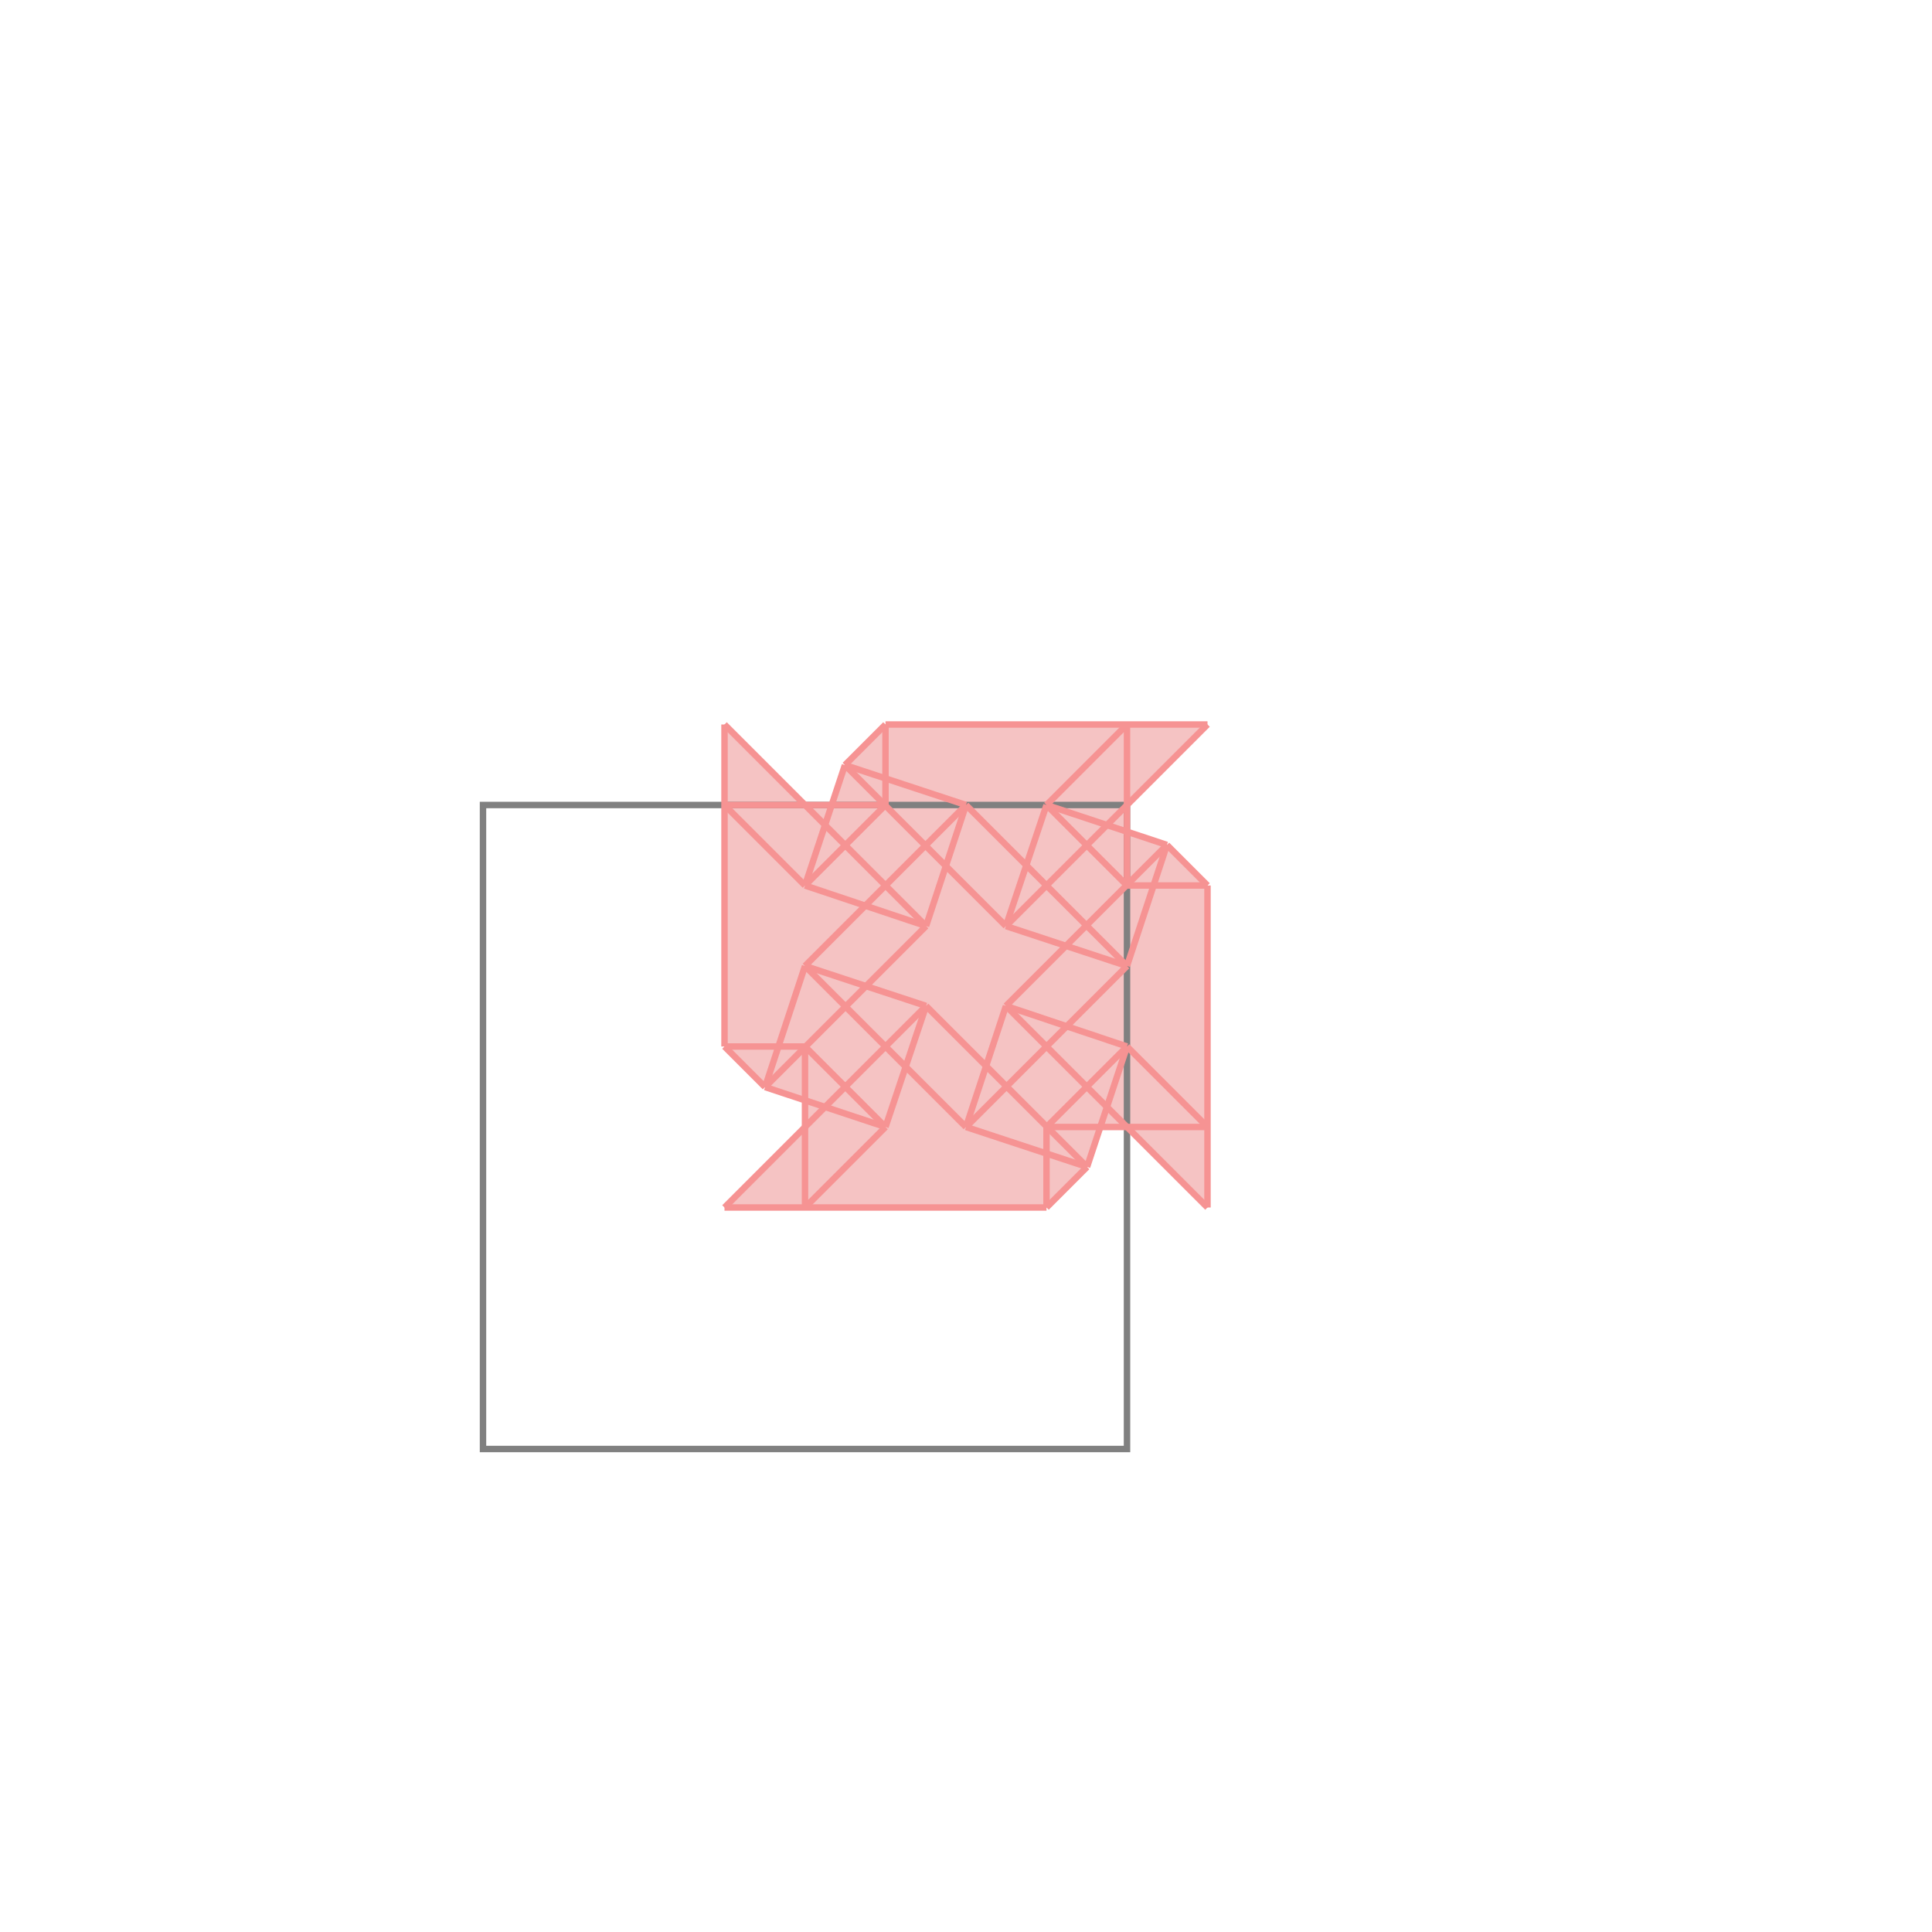 <svg xmlns="http://www.w3.org/2000/svg" viewBox="-1.5 -1.5 3 3">
<path d="M-0.375 -0.375 L-0.25 -0.25 L-0.208 -0.25 L-0.188 -0.312 L-0.125 -0.375 L0.375 -0.375 L0.25 -0.25 L0.25 -0.208 L0.312 -0.188 L0.375 -0.125 L0.375 0.375 L0.25 0.25 L0.208 0.25 L0.188 0.312 L0.125 0.375 L-0.375 0.375 L-0.25 0.25 L-0.25 0.208 L-0.312 0.188 L-0.375 0.125 z " fill="rgb(245,195,195)" />
<path d="M-0.75 -0.25 L0.25 -0.25 L0.25 0.75 L-0.75 0.75  z" fill="none" stroke="rgb(128,128,128)" stroke-width="0.01" />
<line x1="0.312" y1="-0.188" x2="0.375" y2="-0.125" style="stroke:rgb(246,147,147);stroke-width:0.01" />
<line x1="0.125" y1="-0.25" x2="0.25" y2="-0.125" style="stroke:rgb(246,147,147);stroke-width:0.01" />
<line x1="0" y1="-0.25" x2="0.25" y2="0" style="stroke:rgb(246,147,147);stroke-width:0.01" />
<line x1="-0.188" y1="-0.312" x2="0.062" y2="-0.062" style="stroke:rgb(246,147,147);stroke-width:0.01" />
<line x1="0.25" y1="0.125" x2="0.375" y2="0.25" style="stroke:rgb(246,147,147);stroke-width:0.01" />
<line x1="0.125" y1="-0.25" x2="0.312" y2="-0.188" style="stroke:rgb(246,147,147);stroke-width:0.01" />
<line x1="-0.375" y1="-0.375" x2="-0.062" y2="-0.062" style="stroke:rgb(246,147,147);stroke-width:0.01" />
<line x1="0.062" y1="0.062" x2="0.375" y2="0.375" style="stroke:rgb(246,147,147);stroke-width:0.01" />
<line x1="-0.188" y1="-0.312" x2="0" y2="-0.25" style="stroke:rgb(246,147,147);stroke-width:0.01" />
<line x1="-0.375" y1="-0.25" x2="-0.25" y2="-0.125" style="stroke:rgb(246,147,147);stroke-width:0.01" />
<line x1="-0.062" y1="0.062" x2="0.188" y2="0.312" style="stroke:rgb(246,147,147);stroke-width:0.01" />
<line x1="-0.125" y1="-0.375" x2="0.375" y2="-0.375" style="stroke:rgb(246,147,147);stroke-width:0.01" />
<line x1="-0.25" y1="0" x2="0" y2="0.25" style="stroke:rgb(246,147,147);stroke-width:0.01" />
<line x1="0.062" y1="-0.062" x2="0.25" y2="0" style="stroke:rgb(246,147,147);stroke-width:0.01" />
<line x1="-0.25" y1="0.125" x2="-0.125" y2="0.25" style="stroke:rgb(246,147,147);stroke-width:0.01" />
<line x1="-0.25" y1="-0.125" x2="-0.062" y2="-0.062" style="stroke:rgb(246,147,147);stroke-width:0.01" />
<line x1="-0.375" y1="-0.25" x2="-0.125" y2="-0.25" style="stroke:rgb(246,147,147);stroke-width:0.01" />
<line x1="-0.375" y1="0.125" x2="-0.312" y2="0.188" style="stroke:rgb(246,147,147);stroke-width:0.01" />
<line x1="-0.375" y1="-0.375" x2="-0.375" y2="0.125" style="stroke:rgb(246,147,147);stroke-width:0.01" />
<line x1="-0.25" y1="0.125" x2="-0.25" y2="0.375" style="stroke:rgb(246,147,147);stroke-width:0.01" />
<line x1="-0.125" y1="-0.375" x2="-0.125" y2="-0.25" style="stroke:rgb(246,147,147);stroke-width:0.01" />
<line x1="0.125" y1="0.25" x2="0.125" y2="0.375" style="stroke:rgb(246,147,147);stroke-width:0.01" />
<line x1="0.25" y1="-0.375" x2="0.25" y2="-0.125" style="stroke:rgb(246,147,147);stroke-width:0.01" />
<line x1="0.375" y1="-0.125" x2="0.375" y2="0.375" style="stroke:rgb(246,147,147);stroke-width:0.01" />
<line x1="0.062" y1="0.062" x2="0.25" y2="0.125" style="stroke:rgb(246,147,147);stroke-width:0.01" />
<line x1="-0.25" y1="0" x2="-0.062" y2="0.062" style="stroke:rgb(246,147,147);stroke-width:0.01" />
<line x1="0.25" y1="-0.125" x2="0.375" y2="-0.125" style="stroke:rgb(246,147,147);stroke-width:0.01" />
<line x1="-0.188" y1="-0.312" x2="-0.25" y2="-0.125" style="stroke:rgb(246,147,147);stroke-width:0.01" />
<line x1="-0.25" y1="0" x2="-0.312" y2="0.188" style="stroke:rgb(246,147,147);stroke-width:0.01" />
<line x1="0" y1="0.25" x2="0.188" y2="0.312" style="stroke:rgb(246,147,147);stroke-width:0.01" />
<line x1="0" y1="-0.25" x2="-0.062" y2="-0.062" style="stroke:rgb(246,147,147);stroke-width:0.01" />
<line x1="-0.062" y1="0.062" x2="-0.125" y2="0.25" style="stroke:rgb(246,147,147);stroke-width:0.01" />
<line x1="-0.125" y1="-0.375" x2="-0.188" y2="-0.312" style="stroke:rgb(246,147,147);stroke-width:0.01" />
<line x1="-0.312" y1="0.188" x2="-0.125" y2="0.25" style="stroke:rgb(246,147,147);stroke-width:0.01" />
<line x1="0.125" y1="-0.25" x2="0.062" y2="-0.062" style="stroke:rgb(246,147,147);stroke-width:0.01" />
<line x1="0.062" y1="0.062" x2="0" y2="0.25" style="stroke:rgb(246,147,147);stroke-width:0.01" />
<line x1="-0.125" y1="-0.25" x2="-0.25" y2="-0.125" style="stroke:rgb(246,147,147);stroke-width:0.01" />
<line x1="0.312" y1="-0.188" x2="0.25" y2="0" style="stroke:rgb(246,147,147);stroke-width:0.01" />
<line x1="0.25" y1="0.125" x2="0.188" y2="0.312" style="stroke:rgb(246,147,147);stroke-width:0.01" />
<line x1="-0.375" y1="0.125" x2="-0.25" y2="0.125" style="stroke:rgb(246,147,147);stroke-width:0.01" />
<line x1="0" y1="-0.25" x2="-0.25" y2="0" style="stroke:rgb(246,147,147);stroke-width:0.01" />
<line x1="0.25" y1="-0.375" x2="0.125" y2="-0.25" style="stroke:rgb(246,147,147);stroke-width:0.01" />
<line x1="-0.062" y1="-0.062" x2="-0.312" y2="0.188" style="stroke:rgb(246,147,147);stroke-width:0.01" />
<line x1="0.125" y1="0.25" x2="0.375" y2="0.25" style="stroke:rgb(246,147,147);stroke-width:0.01" />
<line x1="0.375" y1="-0.375" x2="0.062" y2="-0.062" style="stroke:rgb(246,147,147);stroke-width:0.01" />
<line x1="-0.062" y1="0.062" x2="-0.375" y2="0.375" style="stroke:rgb(246,147,147);stroke-width:0.01" />
<line x1="0.312" y1="-0.188" x2="0.062" y2="0.062" style="stroke:rgb(246,147,147);stroke-width:0.01" />
<line x1="-0.125" y1="0.25" x2="-0.25" y2="0.375" style="stroke:rgb(246,147,147);stroke-width:0.01" />
<line x1="-0.375" y1="0.375" x2="0.125" y2="0.375" style="stroke:rgb(246,147,147);stroke-width:0.01" />
<line x1="0.25" y1="0" x2="0" y2="0.25" style="stroke:rgb(246,147,147);stroke-width:0.01" />
<line x1="0.25" y1="0.125" x2="0.125" y2="0.25" style="stroke:rgb(246,147,147);stroke-width:0.01" />
<line x1="0.188" y1="0.312" x2="0.125" y2="0.375" style="stroke:rgb(246,147,147);stroke-width:0.01" />
</svg>
